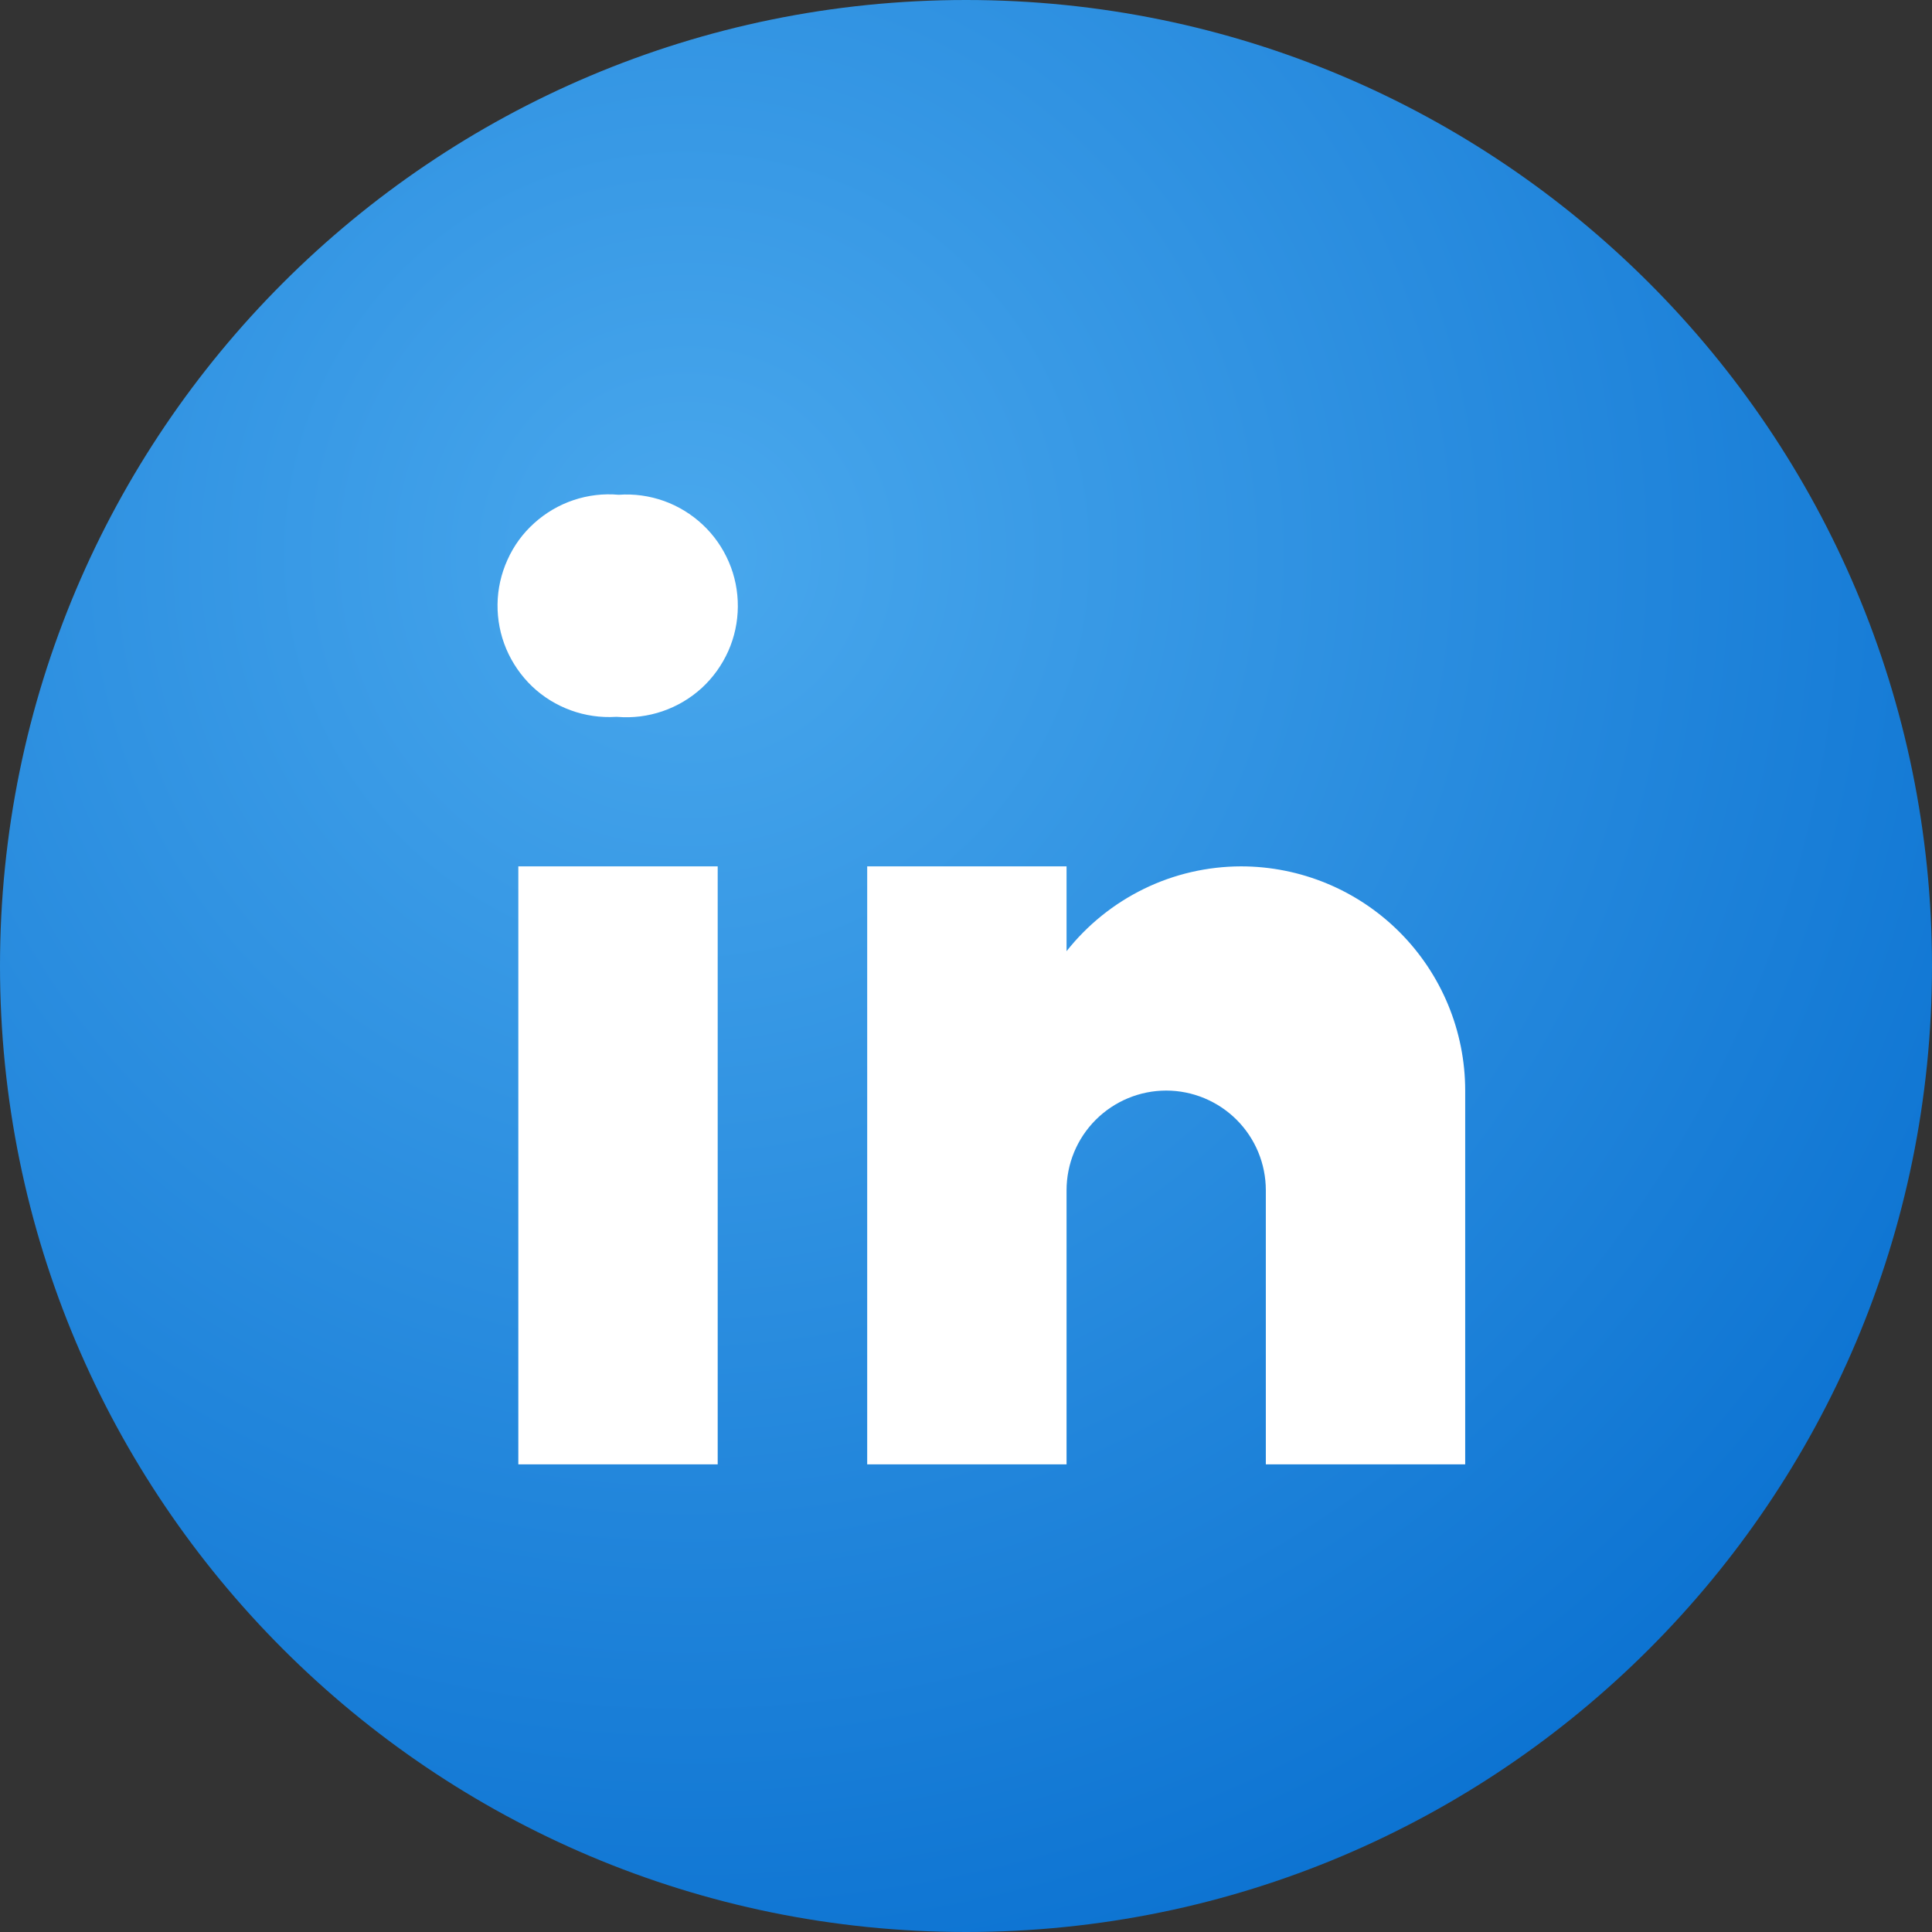 <svg width="21" height="21" viewBox="0 0 21 21" fill="none" xmlns="http://www.w3.org/2000/svg">
<rect x="0" y="0" width="21" height="21" fill="#333333" stroke="none"/>
<path d="M21 10.5C21 16.299 16.299 21 10.5 21C4.701 21 0 16.299 0 10.5C0 4.701 4.701 0 10.5 0C16.299 0 21 4.701 21 10.5Z" fill="url(#paint0_radial_502_260)"/>
<path d="M6.71 7.792H6.694C6.528 7.802 6.361 7.778 6.205 7.721C6.048 7.664 5.905 7.576 5.784 7.461C5.664 7.346 5.568 7.207 5.503 7.054C5.438 6.9 5.406 6.735 5.408 6.568C5.41 6.402 5.447 6.237 5.516 6.085C5.584 5.933 5.683 5.797 5.807 5.686C5.931 5.574 6.076 5.489 6.234 5.436C6.392 5.383 6.559 5.363 6.725 5.378C6.892 5.366 7.058 5.389 7.216 5.445C7.373 5.501 7.516 5.589 7.638 5.703C7.76 5.817 7.856 5.955 7.922 6.108C7.988 6.261 8.021 6.426 8.02 6.593C8.019 6.76 7.984 6.924 7.916 7.077C7.848 7.229 7.75 7.366 7.627 7.479C7.504 7.591 7.359 7.677 7.201 7.731C7.043 7.785 6.876 7.806 6.71 7.792ZM5.634 9.417H7.801V15.917H5.634V9.417ZM13.489 9.417C13.123 9.418 12.763 9.501 12.435 9.661C12.107 9.821 11.819 10.053 11.593 10.339V9.417H9.426V15.917H11.593V12.938C11.593 12.65 11.707 12.375 11.91 12.172C12.113 11.969 12.389 11.854 12.676 11.854C12.963 11.854 13.239 11.969 13.442 12.172C13.645 12.375 13.759 12.65 13.759 12.938V15.917H15.926V11.854C15.926 11.208 15.669 10.588 15.212 10.131C14.755 9.674 14.135 9.417 13.489 9.417Z" fill="white"/>
<defs>
<radialGradient id="paint0_radial_502_260" cx="0" cy="0" r="1" gradientUnits="userSpaceOnUse" gradientTransform="translate(7.5 6) rotate(70.145) scale(19.138)">
<stop stop-color="#49A8ED"/>
<stop offset="0.885" stop-color="#0970D0"/>
</radialGradient>
</defs>
</svg>
